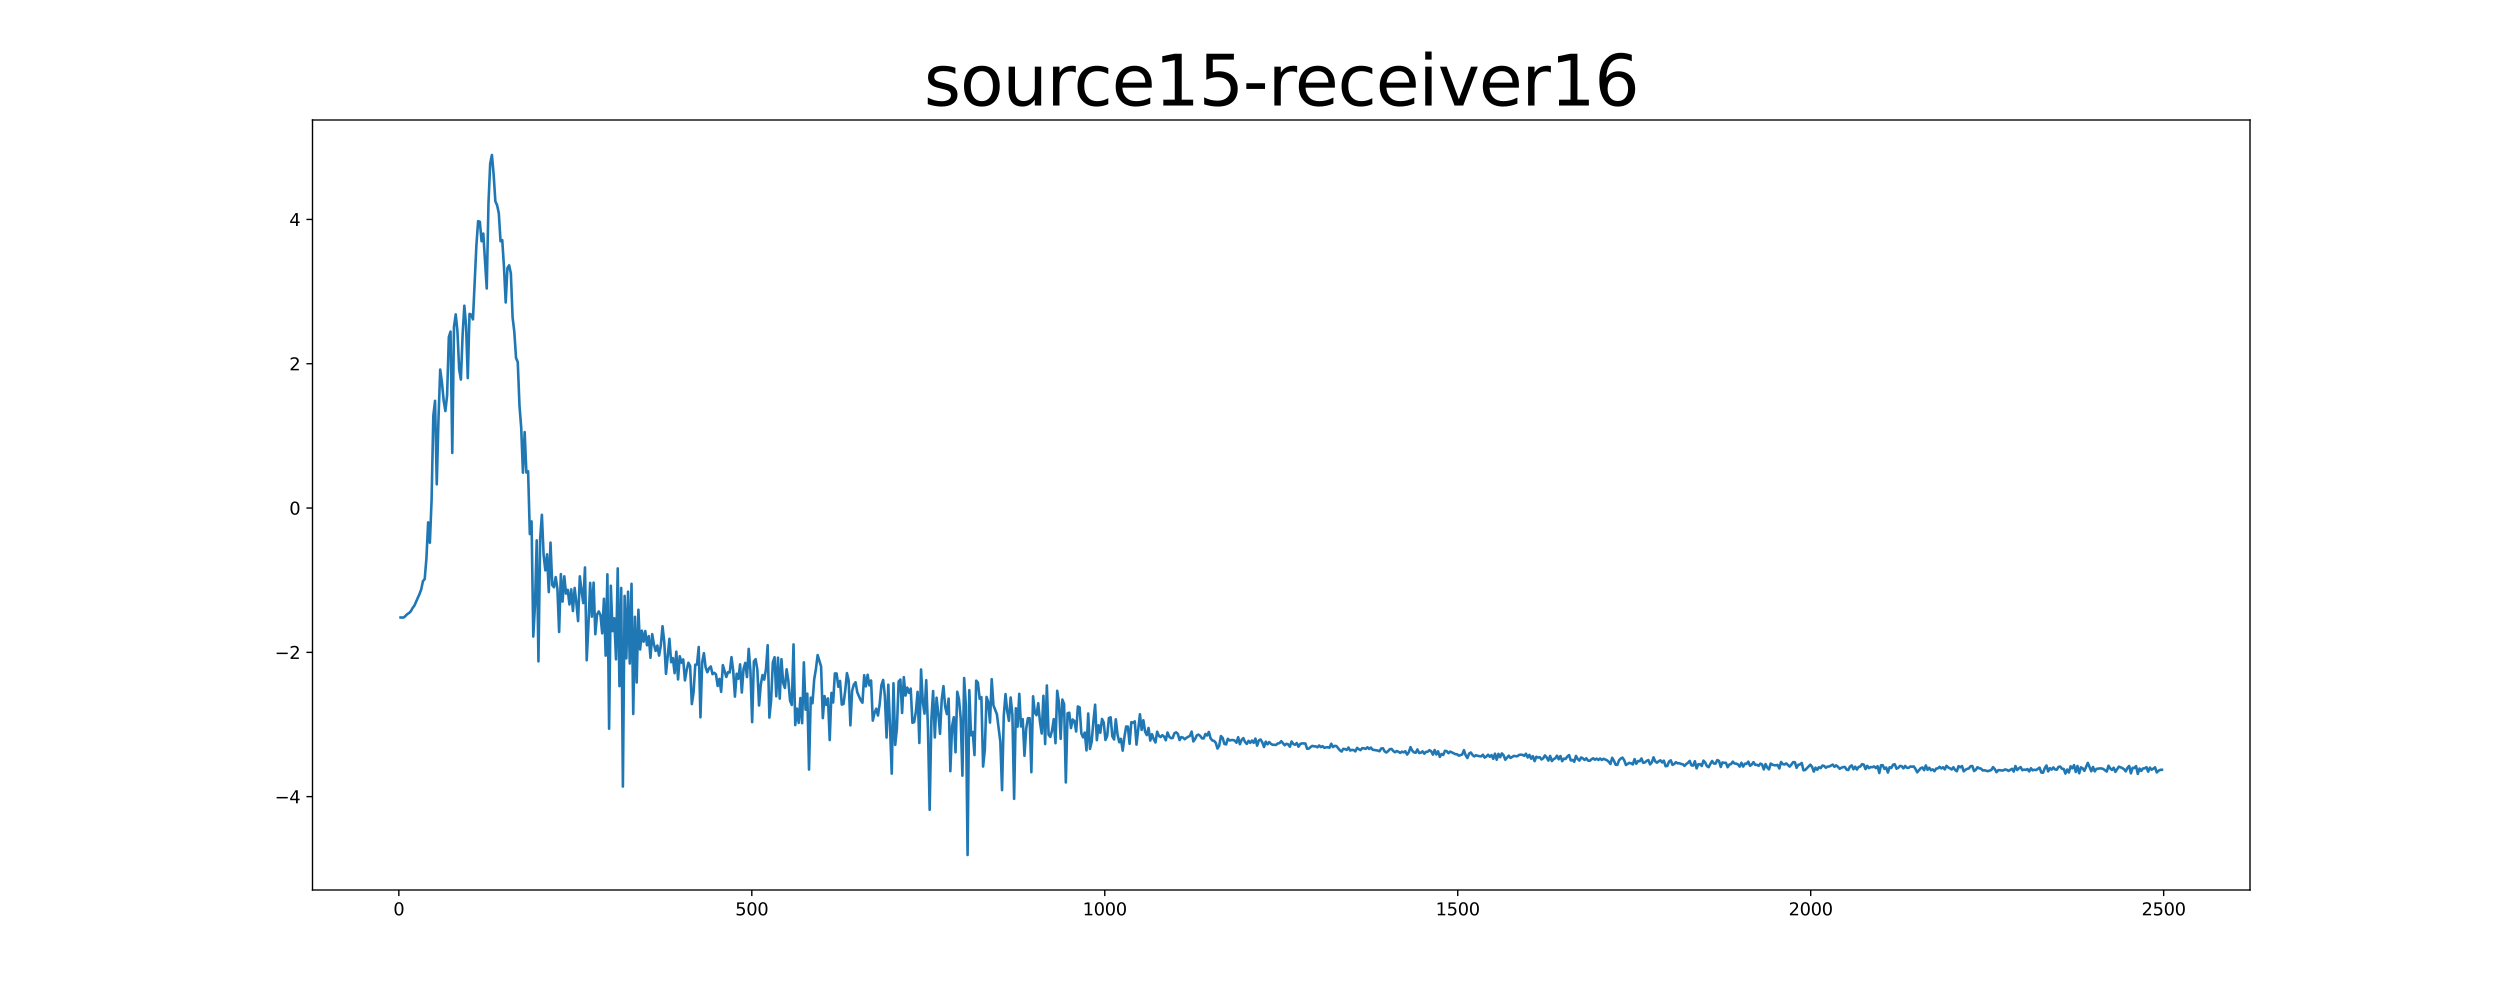 <?xml version="1.0" encoding="utf-8" standalone="no"?>
<!DOCTYPE svg PUBLIC "-//W3C//DTD SVG 1.1//EN"
  "http://www.w3.org/Graphics/SVG/1.1/DTD/svg11.dtd">
<svg xmlns:xlink="http://www.w3.org/1999/xlink" width="1440pt" height="576pt" viewBox="0 0 1440 576" xmlns="http://www.w3.org/2000/svg" version="1.1">
 <defs>
  <style type="text/css">*{stroke-linejoin: round; stroke-linecap: butt}</style>
 </defs>
 <g id="figure_1">
  <g id="patch_1">
   <path d="M 0 576 
L 1440 576 
L 1440 0 
L 0 0 
z
" style="fill: #ffffff"/>
  </g>
  <g id="axes_1">
   <g id="patch_2">
    <path d="M 180 512.64 
L 1296 512.64 
L 1296 69.12 
L 180 69.12 
z
" style="fill: #ffffff"/>
   </g>
   <g id="matplotlib.axis_1">
    <g id="xtick_1">
     <g id="line2d_1">
      <defs>
       <path id="m4188d8a9bc" d="M 0 0 
L 0 3.5 
" style="stroke: #000000; stroke-width: 0.8"/>
      </defs>
      <g>
       <use xlink:href="#m4188d8a9bc" x="229.735" y="512.64" style="stroke: #000000; stroke-width: 0.8"/>
      </g>
     </g>
     <g id="text_1">
      <!-- 0 -->
      <g transform="translate(226.553 527.238) scale(0.1 -0.1)">
       <defs>
        <path id="DejaVuSans-30" d="M 2034 4250 
Q 1547 4250 1301 3770 
Q 1056 3291 1056 2328 
Q 1056 1369 1301 889 
Q 1547 409 2034 409 
Q 2525 409 2770 889 
Q 3016 1369 3016 2328 
Q 3016 3291 2770 3770 
Q 2525 4250 2034 4250 
z
M 2034 4750 
Q 2819 4750 3233 4129 
Q 3647 3509 3647 2328 
Q 3647 1150 3233 529 
Q 2819 -91 2034 -91 
Q 1250 -91 836 529 
Q 422 1150 422 2328 
Q 422 3509 836 4129 
Q 1250 4750 2034 4750 
z
" transform="scale(0.016)"/>
       </defs>
       <use xlink:href="#DejaVuSans-30"/>
      </g>
     </g>
    </g>
    <g id="xtick_2">
     <g id="line2d_2">
      <g>
       <use xlink:href="#m4188d8a9bc" x="433.041" y="512.64" style="stroke: #000000; stroke-width: 0.8"/>
      </g>
     </g>
     <g id="text_2">
      <!-- 500 -->
      <g transform="translate(423.497 527.238) scale(0.1 -0.1)">
       <defs>
        <path id="DejaVuSans-35" d="M 691 4666 
L 3169 4666 
L 3169 4134 
L 1269 4134 
L 1269 2991 
Q 1406 3038 1543 3061 
Q 1681 3084 1819 3084 
Q 2600 3084 3056 2656 
Q 3513 2228 3513 1497 
Q 3513 744 3044 326 
Q 2575 -91 1722 -91 
Q 1428 -91 1123 -41 
Q 819 9 494 109 
L 494 744 
Q 775 591 1075 516 
Q 1375 441 1709 441 
Q 2250 441 2565 725 
Q 2881 1009 2881 1497 
Q 2881 1984 2565 2268 
Q 2250 2553 1709 2553 
Q 1456 2553 1204 2497 
Q 953 2441 691 2322 
L 691 4666 
z
" transform="scale(0.016)"/>
       </defs>
       <use xlink:href="#DejaVuSans-35"/>
       <use xlink:href="#DejaVuSans-30" x="63.623"/>
       <use xlink:href="#DejaVuSans-30" x="127.246"/>
      </g>
     </g>
    </g>
    <g id="xtick_3">
     <g id="line2d_3">
      <g>
       <use xlink:href="#m4188d8a9bc" x="636.347" y="512.64" style="stroke: #000000; stroke-width: 0.8"/>
      </g>
     </g>
     <g id="text_3">
      <!-- 1000 -->
      <g transform="translate(623.622 527.238) scale(0.1 -0.1)">
       <defs>
        <path id="DejaVuSans-31" d="M 794 531 
L 1825 531 
L 1825 4091 
L 703 3866 
L 703 4441 
L 1819 4666 
L 2450 4666 
L 2450 531 
L 3481 531 
L 3481 0 
L 794 0 
L 794 531 
z
" transform="scale(0.016)"/>
       </defs>
       <use xlink:href="#DejaVuSans-31"/>
       <use xlink:href="#DejaVuSans-30" x="63.623"/>
       <use xlink:href="#DejaVuSans-30" x="127.246"/>
       <use xlink:href="#DejaVuSans-30" x="190.869"/>
      </g>
     </g>
    </g>
    <g id="xtick_4">
     <g id="line2d_4">
      <g>
       <use xlink:href="#m4188d8a9bc" x="839.653" y="512.64" style="stroke: #000000; stroke-width: 0.8"/>
      </g>
     </g>
     <g id="text_4">
      <!-- 1500 -->
      <g transform="translate(826.928 527.238) scale(0.1 -0.1)">
       <use xlink:href="#DejaVuSans-31"/>
       <use xlink:href="#DejaVuSans-35" x="63.623"/>
       <use xlink:href="#DejaVuSans-30" x="127.246"/>
       <use xlink:href="#DejaVuSans-30" x="190.869"/>
      </g>
     </g>
    </g>
    <g id="xtick_5">
     <g id="line2d_5">
      <g>
       <use xlink:href="#m4188d8a9bc" x="1042.959" y="512.64" style="stroke: #000000; stroke-width: 0.8"/>
      </g>
     </g>
     <g id="text_5">
      <!-- 2000 -->
      <g transform="translate(1030.234 527.238) scale(0.1 -0.1)">
       <defs>
        <path id="DejaVuSans-32" d="M 1228 531 
L 3431 531 
L 3431 0 
L 469 0 
L 469 531 
Q 828 903 1448 1529 
Q 2069 2156 2228 2338 
Q 2531 2678 2651 2914 
Q 2772 3150 2772 3378 
Q 2772 3750 2511 3984 
Q 2250 4219 1831 4219 
Q 1534 4219 1204 4116 
Q 875 4013 500 3803 
L 500 4441 
Q 881 4594 1212 4672 
Q 1544 4750 1819 4750 
Q 2544 4750 2975 4387 
Q 3406 4025 3406 3419 
Q 3406 3131 3298 2873 
Q 3191 2616 2906 2266 
Q 2828 2175 2409 1742 
Q 1991 1309 1228 531 
z
" transform="scale(0.016)"/>
       </defs>
       <use xlink:href="#DejaVuSans-32"/>
       <use xlink:href="#DejaVuSans-30" x="63.623"/>
       <use xlink:href="#DejaVuSans-30" x="127.246"/>
       <use xlink:href="#DejaVuSans-30" x="190.869"/>
      </g>
     </g>
    </g>
    <g id="xtick_6">
     <g id="line2d_6">
      <g>
       <use xlink:href="#m4188d8a9bc" x="1246.265" y="512.64" style="stroke: #000000; stroke-width: 0.8"/>
      </g>
     </g>
     <g id="text_6">
      <!-- 2500 -->
      <g transform="translate(1233.54 527.238) scale(0.1 -0.1)">
       <use xlink:href="#DejaVuSans-32"/>
       <use xlink:href="#DejaVuSans-35" x="63.623"/>
       <use xlink:href="#DejaVuSans-30" x="127.246"/>
       <use xlink:href="#DejaVuSans-30" x="190.869"/>
      </g>
     </g>
    </g>
   </g>
   <g id="matplotlib.axis_2">
    <g id="ytick_1">
     <g id="line2d_7">
      <defs>
       <path id="m6634978826" d="M 0 0 
L -3.5 0 
" style="stroke: #000000; stroke-width: 0.8"/>
      </defs>
      <g>
       <use xlink:href="#m6634978826" x="180" y="458.869" style="stroke: #000000; stroke-width: 0.8"/>
      </g>
     </g>
     <g id="text_7">
      <!-- −4 -->
      <g transform="translate(158.258 462.669) scale(0.1 -0.1)">
       <defs>
        <path id="DejaVuSans-2212" d="M 678 2272 
L 4684 2272 
L 4684 1741 
L 678 1741 
L 678 2272 
z
" transform="scale(0.016)"/>
        <path id="DejaVuSans-34" d="M 2419 4116 
L 825 1625 
L 2419 1625 
L 2419 4116 
z
M 2253 4666 
L 3047 4666 
L 3047 1625 
L 3713 1625 
L 3713 1100 
L 3047 1100 
L 3047 0 
L 2419 0 
L 2419 1100 
L 313 1100 
L 313 1709 
L 2253 4666 
z
" transform="scale(0.016)"/>
       </defs>
       <use xlink:href="#DejaVuSans-2212"/>
       <use xlink:href="#DejaVuSans-34" x="83.789"/>
      </g>
     </g>
    </g>
    <g id="ytick_2">
     <g id="line2d_8">
      <g>
       <use xlink:href="#m6634978826" x="180" y="375.75" style="stroke: #000000; stroke-width: 0.8"/>
      </g>
     </g>
     <g id="text_8">
      <!-- −2 -->
      <g transform="translate(158.258 379.549) scale(0.1 -0.1)">
       <use xlink:href="#DejaVuSans-2212"/>
       <use xlink:href="#DejaVuSans-32" x="83.789"/>
      </g>
     </g>
    </g>
    <g id="ytick_3">
     <g id="line2d_9">
      <g>
       <use xlink:href="#m6634978826" x="180" y="292.631" style="stroke: #000000; stroke-width: 0.8"/>
      </g>
     </g>
     <g id="text_9">
      <!-- 0 -->
      <g transform="translate(166.637 296.43) scale(0.1 -0.1)">
       <use xlink:href="#DejaVuSans-30"/>
      </g>
     </g>
    </g>
    <g id="ytick_4">
     <g id="line2d_10">
      <g>
       <use xlink:href="#m6634978826" x="180" y="209.512" style="stroke: #000000; stroke-width: 0.8"/>
      </g>
     </g>
     <g id="text_10">
      <!-- 2 -->
      <g transform="translate(166.637 213.311) scale(0.1 -0.1)">
       <use xlink:href="#DejaVuSans-32"/>
      </g>
     </g>
    </g>
    <g id="ytick_5">
     <g id="line2d_11">
      <g>
       <use xlink:href="#m6634978826" x="180" y="126.393" style="stroke: #000000; stroke-width: 0.8"/>
      </g>
     </g>
     <g id="text_11">
      <!-- 4 -->
      <g transform="translate(166.637 130.192) scale(0.1 -0.1)">
       <use xlink:href="#DejaVuSans-34"/>
      </g>
     </g>
    </g>
   </g>
   <g id="line2d_12">
    <path d="M 230.727 355.67 
L 231.72 355.716 
L 232.713 355.601 
L 234.698 353.638 
L 235.691 353.044 
L 236.684 351.997 
L 237.676 350.175 
L 238.669 348.87 
L 240.654 344.376 
L 241.647 342.151 
L 242.64 339.445 
L 243.632 334.671 
L 244.625 333.57 
L 245.618 321.589 
L 246.611 300.867 
L 247.603 312.604 
L 248.596 288.002 
L 249.589 239.5 
L 250.581 230.862 
L 251.574 278.971 
L 252.567 241.408 
L 253.56 212.869 
L 254.552 220.223 
L 255.545 230.675 
L 256.538 236.759 
L 257.53 227.773 
L 258.523 194.168 
L 259.516 191 
L 260.508 260.877 
L 261.501 188.127 
L 262.494 181.074 
L 263.487 190.945 
L 264.479 212.734 
L 265.472 218.622 
L 266.465 192.825 
L 267.457 176.084 
L 268.45 187.538 
L 269.443 217.773 
L 270.436 180.797 
L 271.428 181.283 
L 272.421 183.955 
L 274.406 141.221 
L 275.399 127.369 
L 276.392 127.759 
L 277.384 138.976 
L 278.377 134.529 
L 280.363 166.165 
L 281.355 117.337 
L 282.348 94.22 
L 283.341 89.28 
L 284.333 100.434 
L 285.326 115.948 
L 286.319 118.185 
L 287.312 122.773 
L 288.304 138.956 
L 289.297 138.309 
L 290.29 153.839 
L 291.282 174.227 
L 292.275 154.367 
L 293.268 152.829 
L 294.26 157.465 
L 295.253 182.857 
L 296.246 191.158 
L 297.239 206.194 
L 298.231 208.586 
L 299.224 233.654 
L 300.217 246.383 
L 301.209 272.26 
L 302.202 248.882 
L 303.195 272.171 
L 304.188 271.474 
L 305.18 307.599 
L 306.173 300.316 
L 307.166 366.652 
L 308.158 348.323 
L 309.151 311.242 
L 310.144 380.939 
L 311.136 310.137 
L 312.129 296.541 
L 313.122 319.749 
L 314.115 328.529 
L 315.107 319.297 
L 316.1 341.038 
L 317.093 312.538 
L 318.085 336.985 
L 319.078 338.271 
L 320.071 332.423 
L 321.064 339.107 
L 322.056 364.001 
L 323.049 330.682 
L 324.042 346.518 
L 325.034 331.957 
L 326.027 341.903 
L 327.02 339.757 
L 328.012 348.175 
L 329.005 339.471 
L 329.998 351.957 
L 330.991 338.673 
L 331.983 347.202 
L 332.976 357.728 
L 333.969 331.969 
L 334.961 340.184 
L 335.954 347.363 
L 336.947 326.852 
L 337.94 380.306 
L 338.932 360.074 
L 339.925 335.75 
L 340.918 355.211 
L 341.91 335.602 
L 342.903 365.293 
L 343.896 353.969 
L 344.888 352.191 
L 345.881 354.336 
L 346.874 364.811 
L 347.867 344.886 
L 348.859 377.648 
L 349.852 330.814 
L 350.845 419.749 
L 351.837 337.391 
L 352.83 363.538 
L 353.823 356.148 
L 354.816 379.782 
L 355.808 327.394 
L 356.801 395.211 
L 357.794 338.669 
L 358.786 453.051 
L 359.779 343.242 
L 360.772 379.223 
L 361.764 340.796 
L 362.757 382.184 
L 363.75 336.273 
L 364.743 411.26 
L 365.735 355.271 
L 366.728 393.126 
L 367.721 351.206 
L 368.713 374.104 
L 369.706 363.282 
L 370.699 369.63 
L 371.692 363.484 
L 372.684 371.68 
L 373.677 366.405 
L 374.67 378.868 
L 375.662 365.278 
L 376.655 371.144 
L 377.648 374.914 
L 378.64 371.838 
L 379.633 377.623 
L 380.626 371.76 
L 381.619 360.718 
L 382.611 369.731 
L 383.604 388.138 
L 385.589 367.955 
L 386.582 381.431 
L 387.575 379.042 
L 388.568 387.74 
L 389.56 375.358 
L 390.553 391.335 
L 391.546 377.998 
L 392.538 381.679 
L 393.531 379.829 
L 394.524 391.906 
L 395.516 386.023 
L 396.509 381.748 
L 397.502 383.591 
L 398.495 405.55 
L 399.487 398.823 
L 400.48 382.867 
L 401.473 382.805 
L 402.465 372.651 
L 403.458 413.177 
L 404.451 381.475 
L 405.444 376.229 
L 406.436 384.426 
L 407.429 387.197 
L 408.422 384.884 
L 409.414 383.888 
L 410.407 388.305 
L 411.4 387.553 
L 412.392 388.406 
L 413.385 395.119 
L 414.378 391.042 
L 415.371 398.51 
L 416.363 383.111 
L 418.349 389.927 
L 419.341 387.149 
L 420.334 387.315 
L 421.327 378.512 
L 422.32 386.298 
L 423.312 401.244 
L 424.305 388.08 
L 425.298 390.952 
L 426.29 382.659 
L 427.283 398.887 
L 428.276 385.222 
L 429.268 381.819 
L 430.261 390.001 
L 431.254 373.748 
L 432.247 386.435 
L 433.239 415.923 
L 434.232 380.996 
L 435.225 379.686 
L 436.217 385.641 
L 437.21 406.353 
L 438.203 394.379 
L 439.196 388.823 
L 440.188 391.477 
L 441.181 385.53 
L 442.174 371.632 
L 443.166 413.336 
L 444.159 403.477 
L 445.152 381.602 
L 446.144 378.541 
L 447.137 401.068 
L 448.13 378.84 
L 449.123 402.401 
L 450.115 379.678 
L 451.108 393.478 
L 452.101 396.262 
L 453.093 385.507 
L 454.086 392.019 
L 455.079 403.62 
L 456.072 406.051 
L 457.064 371.164 
L 458.057 417.645 
L 459.05 408.154 
L 460.042 416.391 
L 461.035 402.079 
L 462.028 416.559 
L 463.02 381.505 
L 464.013 408.787 
L 465.006 399.568 
L 465.999 443.275 
L 466.991 401.855 
L 467.984 405.092 
L 468.977 391.323 
L 469.969 385.301 
L 470.962 377.306 
L 472.948 383.887 
L 473.94 413.635 
L 474.933 400.938 
L 475.926 406.014 
L 476.918 402.282 
L 477.911 426.267 
L 478.904 399.125 
L 479.896 404.639 
L 480.889 387.9 
L 481.882 387.93 
L 482.875 395.591 
L 483.867 392.212 
L 484.86 405.847 
L 485.853 405.513 
L 486.845 397.777 
L 487.838 387.71 
L 488.831 391.998 
L 489.824 417.797 
L 490.816 397.94 
L 491.809 394.335 
L 492.802 392.988 
L 493.794 398.784 
L 495.78 403.376 
L 496.772 404.755 
L 497.765 388.923 
L 498.758 395.353 
L 499.751 388.661 
L 500.743 394.765 
L 501.736 391.956 
L 502.729 415.077 
L 503.721 410.738 
L 504.714 408.213 
L 505.707 412.136 
L 506.7 405.472 
L 507.692 394.699 
L 508.685 391.67 
L 509.678 400.883 
L 510.67 424.832 
L 511.663 394.414 
L 512.656 418.656 
L 513.648 445.625 
L 514.641 393.566 
L 515.634 429.082 
L 516.627 419.403 
L 517.619 392.521 
L 518.612 391.44 
L 519.605 410.658 
L 520.597 390.03 
L 521.59 400.651 
L 522.583 396.046 
L 523.576 399.069 
L 524.568 396.607 
L 525.561 416.342 
L 526.554 415.924 
L 527.546 409.812 
L 528.539 398.503 
L 529.532 427.938 
L 530.524 385.606 
L 531.517 404.176 
L 532.51 411.05 
L 533.503 391.797 
L 534.495 419.102 
L 535.488 466.427 
L 536.481 414.285 
L 537.473 398.032 
L 538.466 424.784 
L 539.459 401.875 
L 540.452 410.75 
L 541.444 422.637 
L 542.437 402.924 
L 543.43 395.209 
L 544.422 407.048 
L 545.415 411.312 
L 546.408 402.401 
L 547.4 444.208 
L 548.393 418.286 
L 549.386 413.113 
L 550.379 433.312 
L 551.371 398.448 
L 552.364 402.719 
L 553.357 413.603 
L 554.349 446.793 
L 555.342 390.537 
L 556.335 406.377 
L 557.328 492.48 
L 558.32 397.526 
L 559.313 423.535 
L 560.306 421.61 
L 561.298 434.927 
L 562.291 392.072 
L 563.284 393.182 
L 564.276 402.519 
L 565.269 401.531 
L 566.262 441.523 
L 567.255 431.834 
L 568.247 401.44 
L 569.24 404.492 
L 570.233 416.21 
L 571.225 391.191 
L 572.218 406.292 
L 574.204 411.362 
L 576.189 427.16 
L 577.182 455.128 
L 578.174 412.23 
L 579.167 399.806 
L 580.16 409.662 
L 581.152 415.215 
L 582.145 401.748 
L 583.138 411.652 
L 584.131 460.147 
L 585.123 407.955 
L 586.116 418.556 
L 587.109 399.654 
L 588.101 418.435 
L 589.094 414.252 
L 590.087 435.331 
L 591.08 419.795 
L 592.072 413.684 
L 593.065 413.704 
L 594.058 444.773 
L 595.05 401.065 
L 596.043 410.465 
L 597.036 411.962 
L 598.028 405.051 
L 599.021 415.775 
L 600.014 422.502 
L 601.007 400.786 
L 601.999 428.561 
L 602.992 394.837 
L 603.985 423.173 
L 604.977 424.464 
L 605.97 420.811 
L 606.963 414.199 
L 607.956 428.091 
L 608.948 397.888 
L 609.941 404.669 
L 610.934 425.565 
L 611.926 402.954 
L 612.919 405.533 
L 613.912 450.683 
L 614.904 410.871 
L 615.897 410.519 
L 616.89 419.375 
L 617.883 414.435 
L 618.875 415.393 
L 619.868 421.36 
L 620.861 406.919 
L 621.853 407.463 
L 622.846 422.37 
L 623.839 424.701 
L 624.832 421.942 
L 625.824 432.241 
L 626.817 410.973 
L 627.81 431.366 
L 628.802 427.281 
L 629.795 415.56 
L 630.788 405.914 
L 631.78 426.323 
L 632.773 417.762 
L 633.766 422.069 
L 634.759 414.117 
L 635.751 416.192 
L 636.744 426.226 
L 637.737 423.871 
L 638.729 413.592 
L 639.722 413.167 
L 640.715 424.139 
L 641.708 425.933 
L 642.7 414.335 
L 643.693 423.073 
L 644.686 427.545 
L 645.678 425.557 
L 646.671 432.386 
L 647.664 424.619 
L 648.656 418.463 
L 649.649 418.556 
L 650.642 428.436 
L 651.635 415.985 
L 652.627 416.298 
L 653.62 415.49 
L 654.613 428.896 
L 656.598 411.404 
L 657.591 420.438 
L 658.584 414.86 
L 659.576 421.434 
L 660.569 423.433 
L 661.562 419.314 
L 662.554 426.572 
L 663.547 422.868 
L 664.54 425.788 
L 665.532 427.657 
L 666.525 421.451 
L 667.518 423.824 
L 668.511 424.552 
L 669.503 423.476 
L 670.496 424.285 
L 671.489 426.397 
L 672.481 421.923 
L 673.474 424.301 
L 674.467 425.163 
L 675.46 425.107 
L 676.452 422.392 
L 677.445 421.818 
L 678.438 422.698 
L 679.43 426.29 
L 680.423 424.568 
L 681.416 424.871 
L 682.408 425.822 
L 683.401 424.976 
L 685.387 423.856 
L 686.379 421.402 
L 687.372 427.06 
L 688.365 425.711 
L 689.357 423.527 
L 690.35 423.139 
L 691.343 423.918 
L 692.336 425.282 
L 693.328 425.326 
L 694.321 422.768 
L 695.314 423.65 
L 696.306 421.601 
L 697.299 425.289 
L 698.292 426.488 
L 699.284 426.751 
L 700.277 427.861 
L 701.27 431.155 
L 702.263 429.536 
L 703.255 423.992 
L 704.248 425.001 
L 705.241 428.518 
L 706.233 428.803 
L 707.226 425.556 
L 708.219 426.483 
L 709.212 426.31 
L 710.204 426.264 
L 711.197 426.556 
L 712.19 427.803 
L 713.182 424.651 
L 714.175 428.661 
L 715.168 426.191 
L 716.16 425.152 
L 717.153 427.453 
L 718.146 428.491 
L 719.139 426.73 
L 720.131 427.912 
L 721.124 426.554 
L 722.117 427.864 
L 723.109 425.412 
L 724.102 429.495 
L 725.095 426.465 
L 726.088 425.953 
L 727.08 427.601 
L 728.073 430.271 
L 729.066 427.19 
L 730.058 428.735 
L 731.051 427.424 
L 732.044 428.476 
L 733.036 428.986 
L 735.022 429.059 
L 736.015 428.22 
L 737.007 428.065 
L 738 426.915 
L 739.985 429.265 
L 740.978 428.418 
L 741.971 428.732 
L 742.964 430.106 
L 743.956 427.086 
L 744.949 428.558 
L 745.942 428.995 
L 746.934 427.974 
L 747.927 430.117 
L 748.92 428.528 
L 749.912 428.183 
L 751.898 428.262 
L 752.891 431.308 
L 753.883 431.168 
L 754.876 430.313 
L 755.869 429.633 
L 756.861 429.918 
L 757.854 429.919 
L 758.847 430.438 
L 759.84 429.406 
L 760.832 430.322 
L 761.825 429.787 
L 762.818 430.768 
L 763.81 430.479 
L 764.803 430.419 
L 765.796 430.677 
L 766.788 428.402 
L 767.781 430.325 
L 768.774 429.617 
L 769.767 429.72 
L 771.752 432.158 
L 772.745 432.876 
L 773.737 431.316 
L 774.73 431.496 
L 775.723 431.953 
L 776.716 430.566 
L 777.708 432.3 
L 778.701 431.952 
L 779.694 432.018 
L 780.686 432.786 
L 781.679 430.792 
L 782.672 431.532 
L 783.664 432.079 
L 784.657 430.926 
L 785.65 431.043 
L 786.643 431.358 
L 787.635 430.436 
L 788.628 431.397 
L 789.621 430.595 
L 790.613 431.837 
L 793.592 432.327 
L 794.584 432.711 
L 795.577 431.127 
L 796.57 430.988 
L 797.562 432.812 
L 798.555 433.44 
L 799.548 432.633 
L 800.54 431.519 
L 801.533 431.395 
L 802.526 432.582 
L 803.519 433.293 
L 804.511 432.605 
L 805.504 433.002 
L 806.497 433.661 
L 807.489 432.949 
L 808.482 433.344 
L 809.475 432.735 
L 810.468 434.615 
L 811.46 433.317 
L 812.453 430.337 
L 813.446 432.358 
L 814.438 433.368 
L 815.431 433.6 
L 816.424 431.692 
L 817.416 433.721 
L 818.409 433.536 
L 819.402 432.781 
L 820.395 434.123 
L 821.387 433.045 
L 822.38 432.983 
L 823.373 432.069 
L 824.365 432.772 
L 825.358 434.673 
L 826.351 432.009 
L 827.344 434.572 
L 828.336 432.753 
L 829.329 435.989 
L 830.322 434.284 
L 831.314 434.863 
L 832.307 432.474 
L 833.3 432.683 
L 834.292 433.842 
L 835.285 432.922 
L 837.271 433.867 
L 838.263 434.381 
L 839.256 434.448 
L 840.249 435.233 
L 841.241 434.98 
L 842.234 434.576 
L 843.227 432.098 
L 844.22 435.036 
L 845.212 436.636 
L 846.205 434.083 
L 847.198 433.447 
L 848.19 434.905 
L 849.183 435.711 
L 850.176 435.012 
L 851.168 435.382 
L 853.154 435.69 
L 854.147 434.717 
L 855.139 436.378 
L 856.132 435.77 
L 857.125 434.713 
L 858.117 435.905 
L 859.11 434.937 
L 860.103 437.1 
L 861.096 434.121 
L 862.088 437.62 
L 863.081 434.219 
L 864.074 436.166 
L 865.066 433.969 
L 866.059 435.021 
L 867.052 437.602 
L 869.037 435.242 
L 870.03 436.582 
L 872.015 435.391 
L 873.008 435.58 
L 874.001 435.607 
L 874.993 434.837 
L 875.986 434.676 
L 876.979 434.806 
L 877.972 435.378 
L 878.964 434.145 
L 879.957 436.306 
L 880.95 434.816 
L 881.942 437.016 
L 882.935 435.542 
L 883.928 438.416 
L 884.92 435.9 
L 885.913 436.373 
L 886.906 436.147 
L 887.899 437.465 
L 888.891 436.765 
L 889.884 435.123 
L 890.877 436.308 
L 891.869 438.086 
L 892.862 435.399 
L 893.855 438.37 
L 894.848 437.288 
L 895.84 436.763 
L 896.833 435.289 
L 897.826 437.344 
L 898.818 435.472 
L 899.811 438.435 
L 900.804 436.989 
L 901.796 437.12 
L 902.789 435.759 
L 903.782 434.923 
L 904.775 438.01 
L 905.767 437.732 
L 906.76 438.77 
L 907.753 435.393 
L 908.745 437.191 
L 909.738 438.081 
L 910.731 436.294 
L 911.724 436.852 
L 912.716 437.739 
L 913.709 436.768 
L 914.702 438.089 
L 915.694 438.239 
L 916.687 437.345 
L 917.68 436.785 
L 918.672 437.586 
L 919.665 436.956 
L 920.658 437.714 
L 921.651 436.936 
L 922.643 437.729 
L 923.636 437.07 
L 925.621 437.929 
L 926.614 438.758 
L 927.607 440.035 
L 928.6 436.484 
L 929.592 438.108 
L 930.585 440.461 
L 931.578 440.573 
L 932.57 437.959 
L 933.563 436.918 
L 934.556 436.394 
L 935.548 437.894 
L 936.541 440.614 
L 938.527 439.391 
L 939.519 439.689 
L 940.512 440.304 
L 941.505 437.24 
L 942.497 439.903 
L 943.49 438.366 
L 944.483 438.461 
L 945.476 436.898 
L 946.468 439.384 
L 947.461 439.156 
L 948.454 438.286 
L 949.446 437.788 
L 950.439 440.286 
L 951.432 439.138 
L 952.424 436.225 
L 953.417 438.576 
L 954.41 439.307 
L 955.403 438.507 
L 956.395 437.939 
L 957.388 439.175 
L 958.381 438.153 
L 959.373 441.337 
L 960.366 441.192 
L 961.359 438.698 
L 962.352 437.946 
L 963.344 440.538 
L 964.337 440.076 
L 965.33 439.03 
L 966.322 439.715 
L 967.315 439.585 
L 968.308 440.053 
L 969.3 440.223 
L 970.293 441.143 
L 971.286 440.063 
L 972.279 439.377 
L 973.271 438.287 
L 974.264 440.831 
L 975.257 440.965 
L 976.249 438.473 
L 977.242 442.583 
L 978.235 440.221 
L 979.228 440.137 
L 980.22 441.197 
L 981.213 438.122 
L 982.206 439.26 
L 983.198 441.3 
L 984.191 441.891 
L 985.184 439.964 
L 986.176 438.322 
L 987.169 439.778 
L 988.162 439.838 
L 989.155 437.802 
L 990.147 438.295 
L 991.14 441.747 
L 992.133 439.164 
L 993.125 439.42 
L 994.118 439.378 
L 995.111 441.923 
L 996.104 440.374 
L 997.096 440.118 
L 998.089 438.717 
L 999.082 439.784 
L 1000.074 439.832 
L 1001.067 440.336 
L 1002.06 441.571 
L 1003.052 439.349 
L 1004.045 441.546 
L 1005.038 439.909 
L 1006.031 439.979 
L 1007.023 438.711 
L 1008.016 441.092 
L 1009.009 440.4 
L 1010.001 438.993 
L 1010.994 440.543 
L 1011.987 440.53 
L 1012.98 441.098 
L 1013.972 439.829 
L 1014.965 440.365 
L 1015.958 443.163 
L 1016.95 440.112 
L 1017.943 442.122 
L 1018.936 443.157 
L 1019.928 439.782 
L 1020.921 440.49 
L 1021.914 440.777 
L 1022.907 440.818 
L 1023.899 440.62 
L 1024.892 442.649 
L 1025.885 438.902 
L 1026.877 440.116 
L 1027.87 440.341 
L 1028.863 439.703 
L 1030.848 441.564 
L 1031.841 440.419 
L 1032.834 438.994 
L 1033.826 439.015 
L 1034.819 442.262 
L 1035.812 440.535 
L 1036.804 440.313 
L 1037.797 439.478 
L 1038.79 443.648 
L 1039.783 443.525 
L 1042.761 440.452 
L 1043.753 441.689 
L 1044.746 444.439 
L 1045.739 442.171 
L 1046.732 443.387 
L 1047.724 441.893 
L 1048.717 442.449 
L 1049.71 440.968 
L 1050.702 441.198 
L 1051.695 442.223 
L 1052.688 441.554 
L 1053.68 441.486 
L 1055.666 440.41 
L 1056.659 441.673 
L 1057.651 440.858 
L 1058.644 441.648 
L 1059.637 442.804 
L 1060.629 442.216 
L 1061.622 441.877 
L 1062.615 441.751 
L 1063.608 443.274 
L 1064.6 443.528 
L 1065.593 441.541 
L 1066.586 440.864 
L 1067.578 443.087 
L 1068.571 441.623 
L 1069.564 443.254 
L 1070.556 441.752 
L 1071.549 441.53 
L 1072.542 440.149 
L 1073.535 440.427 
L 1074.527 443.001 
L 1075.52 441.105 
L 1076.513 442.445 
L 1077.505 441.796 
L 1078.498 441.912 
L 1079.491 441.458 
L 1080.484 442.405 
L 1081.476 441.329 
L 1082.469 445.267 
L 1083.462 440.784 
L 1084.454 440.751 
L 1085.447 442.86 
L 1086.44 442.11 
L 1087.432 444.987 
L 1088.425 441.914 
L 1089.418 442.313 
L 1090.411 440.459 
L 1091.403 440.237 
L 1092.396 442.773 
L 1093.389 442.259 
L 1094.381 441.185 
L 1095.374 441.335 
L 1096.367 442.573 
L 1097.36 441.185 
L 1098.352 442.237 
L 1099.345 442.321 
L 1100.338 441.477 
L 1101.33 441.621 
L 1102.323 441.472 
L 1103.316 442.904 
L 1104.308 444.855 
L 1106.294 442.497 
L 1107.287 442.071 
L 1108.279 443.609 
L 1109.272 440.899 
L 1110.265 443.403 
L 1111.257 442.223 
L 1112.25 443.644 
L 1113.243 443.159 
L 1114.236 444.217 
L 1115.228 442.721 
L 1116.221 442.581 
L 1117.214 441.701 
L 1118.206 442.615 
L 1119.199 441.945 
L 1120.192 443.164 
L 1121.184 441.1 
L 1122.177 442.068 
L 1123.17 442.549 
L 1124.163 443.218 
L 1125.155 441.92 
L 1126.148 443.485 
L 1127.141 444.248 
L 1128.133 441.294 
L 1129.126 441.998 
L 1130.119 441.254 
L 1131.112 444.304 
L 1132.104 443.396 
L 1133.097 442.846 
L 1134.09 442.61 
L 1135.082 441.325 
L 1136.075 441.239 
L 1137.068 444.111 
L 1138.06 443.398 
L 1139.053 441.901 
L 1140.046 442.573 
L 1141.039 442.688 
L 1142.031 443.766 
L 1143.024 443.648 
L 1145.009 444.203 
L 1146.995 443.521 
L 1147.988 441.86 
L 1148.98 442.979 
L 1149.973 444.791 
L 1150.966 443.622 
L 1151.958 443.612 
L 1152.951 443.828 
L 1153.944 443.738 
L 1154.936 443.179 
L 1155.929 443.44 
L 1156.922 444.046 
L 1158.907 442.833 
L 1159.9 444.428 
L 1160.893 441.237 
L 1161.885 443.508 
L 1162.878 442.559 
L 1163.871 441.838 
L 1164.864 443.624 
L 1165.856 443.302 
L 1166.849 443.429 
L 1167.842 442.991 
L 1168.834 444.343 
L 1169.827 442.504 
L 1170.82 443.702 
L 1171.812 443.369 
L 1172.805 443.566 
L 1174.791 442.154 
L 1175.783 444.951 
L 1176.776 445.106 
L 1177.769 442.493 
L 1178.761 440.934 
L 1179.754 444.323 
L 1180.747 442.469 
L 1181.74 443.287 
L 1182.732 442.05 
L 1183.725 443.214 
L 1184.718 443.353 
L 1185.71 441.704 
L 1186.703 441.549 
L 1187.696 442.823 
L 1188.688 442.908 
L 1189.681 445.567 
L 1190.674 443.261 
L 1191.667 444.956 
L 1192.659 441.4 
L 1193.652 442.549 
L 1194.645 440.713 
L 1195.637 444.659 
L 1196.63 441.21 
L 1197.623 445.414 
L 1198.616 441.974 
L 1199.608 442.552 
L 1200.601 443.994 
L 1202.586 439.413 
L 1204.572 444.258 
L 1205.564 441.766 
L 1206.557 444.306 
L 1207.55 442.888 
L 1209.535 442.603 
L 1210.528 442.628 
L 1211.521 442.961 
L 1213.506 444.413 
L 1214.499 441.065 
L 1215.492 442.613 
L 1216.484 443.499 
L 1217.477 442.211 
L 1218.47 444.577 
L 1220.455 441.587 
L 1222.44 442.406 
L 1223.433 443.037 
L 1224.426 444.301 
L 1225.419 442.287 
L 1226.411 441.186 
L 1227.404 445.439 
L 1228.397 442.268 
L 1229.389 442.368 
L 1230.382 441.286 
L 1231.375 445.784 
L 1232.368 442.692 
L 1233.36 444.061 
L 1234.353 442.612 
L 1235.346 442.592 
L 1236.338 441.878 
L 1237.331 444.483 
L 1238.324 442.169 
L 1239.316 443.346 
L 1240.309 442.769 
L 1241.302 441.977 
L 1242.295 444.909 
L 1243.287 443.998 
L 1244.28 443.445 
L 1245.273 443.381 
L 1245.273 443.381 
" clip-path="url(#peaff347adb)" style="fill: none; stroke: #1f77b4; stroke-width: 1.5; stroke-linecap: square"/>
   </g>
   <g id="patch_3">
    <path d="M 180 512.64 
L 180 69.12 
" style="fill: none; stroke: #000000; stroke-width: 0.8; stroke-linejoin: miter; stroke-linecap: square"/>
   </g>
   <g id="patch_4">
    <path d="M 1296 512.64 
L 1296 69.12 
" style="fill: none; stroke: #000000; stroke-width: 0.8; stroke-linejoin: miter; stroke-linecap: square"/>
   </g>
   <g id="patch_5">
    <path d="M 180 512.64 
L 1296 512.64 
" style="fill: none; stroke: #000000; stroke-width: 0.8; stroke-linejoin: miter; stroke-linecap: square"/>
   </g>
   <g id="patch_6">
    <path d="M 180 69.12 
L 1296 69.12 
" style="fill: none; stroke: #000000; stroke-width: 0.8; stroke-linejoin: miter; stroke-linecap: square"/>
   </g>
   <g id="text_12">
    <!-- source15-receiver16 -->
    <g transform="translate(532.175 60.801) scale(0.4 -0.4)">
     <defs>
      <path id="DejaVuSans-73" d="M 2834 3397 
L 2834 2853 
Q 2591 2978 2328 3040 
Q 2066 3103 1784 3103 
Q 1356 3103 1142 2972 
Q 928 2841 928 2578 
Q 928 2378 1081 2264 
Q 1234 2150 1697 2047 
L 1894 2003 
Q 2506 1872 2764 1633 
Q 3022 1394 3022 966 
Q 3022 478 2636 193 
Q 2250 -91 1575 -91 
Q 1294 -91 989 -36 
Q 684 19 347 128 
L 347 722 
Q 666 556 975 473 
Q 1284 391 1588 391 
Q 1994 391 2212 530 
Q 2431 669 2431 922 
Q 2431 1156 2273 1281 
Q 2116 1406 1581 1522 
L 1381 1569 
Q 847 1681 609 1914 
Q 372 2147 372 2553 
Q 372 3047 722 3315 
Q 1072 3584 1716 3584 
Q 2034 3584 2315 3537 
Q 2597 3491 2834 3397 
z
" transform="scale(0.016)"/>
      <path id="DejaVuSans-6f" d="M 1959 3097 
Q 1497 3097 1228 2736 
Q 959 2375 959 1747 
Q 959 1119 1226 758 
Q 1494 397 1959 397 
Q 2419 397 2687 759 
Q 2956 1122 2956 1747 
Q 2956 2369 2687 2733 
Q 2419 3097 1959 3097 
z
M 1959 3584 
Q 2709 3584 3137 3096 
Q 3566 2609 3566 1747 
Q 3566 888 3137 398 
Q 2709 -91 1959 -91 
Q 1206 -91 779 398 
Q 353 888 353 1747 
Q 353 2609 779 3096 
Q 1206 3584 1959 3584 
z
" transform="scale(0.016)"/>
      <path id="DejaVuSans-75" d="M 544 1381 
L 544 3500 
L 1119 3500 
L 1119 1403 
Q 1119 906 1312 657 
Q 1506 409 1894 409 
Q 2359 409 2629 706 
Q 2900 1003 2900 1516 
L 2900 3500 
L 3475 3500 
L 3475 0 
L 2900 0 
L 2900 538 
Q 2691 219 2414 64 
Q 2138 -91 1772 -91 
Q 1169 -91 856 284 
Q 544 659 544 1381 
z
M 1991 3584 
L 1991 3584 
z
" transform="scale(0.016)"/>
      <path id="DejaVuSans-72" d="M 2631 2963 
Q 2534 3019 2420 3045 
Q 2306 3072 2169 3072 
Q 1681 3072 1420 2755 
Q 1159 2438 1159 1844 
L 1159 0 
L 581 0 
L 581 3500 
L 1159 3500 
L 1159 2956 
Q 1341 3275 1631 3429 
Q 1922 3584 2338 3584 
Q 2397 3584 2469 3576 
Q 2541 3569 2628 3553 
L 2631 2963 
z
" transform="scale(0.016)"/>
      <path id="DejaVuSans-63" d="M 3122 3366 
L 3122 2828 
Q 2878 2963 2633 3030 
Q 2388 3097 2138 3097 
Q 1578 3097 1268 2742 
Q 959 2388 959 1747 
Q 959 1106 1268 751 
Q 1578 397 2138 397 
Q 2388 397 2633 464 
Q 2878 531 3122 666 
L 3122 134 
Q 2881 22 2623 -34 
Q 2366 -91 2075 -91 
Q 1284 -91 818 406 
Q 353 903 353 1747 
Q 353 2603 823 3093 
Q 1294 3584 2113 3584 
Q 2378 3584 2631 3529 
Q 2884 3475 3122 3366 
z
" transform="scale(0.016)"/>
      <path id="DejaVuSans-65" d="M 3597 1894 
L 3597 1613 
L 953 1613 
Q 991 1019 1311 708 
Q 1631 397 2203 397 
Q 2534 397 2845 478 
Q 3156 559 3463 722 
L 3463 178 
Q 3153 47 2828 -22 
Q 2503 -91 2169 -91 
Q 1331 -91 842 396 
Q 353 884 353 1716 
Q 353 2575 817 3079 
Q 1281 3584 2069 3584 
Q 2775 3584 3186 3129 
Q 3597 2675 3597 1894 
z
M 3022 2063 
Q 3016 2534 2758 2815 
Q 2500 3097 2075 3097 
Q 1594 3097 1305 2825 
Q 1016 2553 972 2059 
L 3022 2063 
z
" transform="scale(0.016)"/>
      <path id="DejaVuSans-2d" d="M 313 2009 
L 1997 2009 
L 1997 1497 
L 313 1497 
L 313 2009 
z
" transform="scale(0.016)"/>
      <path id="DejaVuSans-69" d="M 603 3500 
L 1178 3500 
L 1178 0 
L 603 0 
L 603 3500 
z
M 603 4863 
L 1178 4863 
L 1178 4134 
L 603 4134 
L 603 4863 
z
" transform="scale(0.016)"/>
      <path id="DejaVuSans-76" d="M 191 3500 
L 800 3500 
L 1894 563 
L 2988 3500 
L 3597 3500 
L 2284 0 
L 1503 0 
L 191 3500 
z
" transform="scale(0.016)"/>
      <path id="DejaVuSans-36" d="M 2113 2584 
Q 1688 2584 1439 2293 
Q 1191 2003 1191 1497 
Q 1191 994 1439 701 
Q 1688 409 2113 409 
Q 2538 409 2786 701 
Q 3034 994 3034 1497 
Q 3034 2003 2786 2293 
Q 2538 2584 2113 2584 
z
M 3366 4563 
L 3366 3988 
Q 3128 4100 2886 4159 
Q 2644 4219 2406 4219 
Q 1781 4219 1451 3797 
Q 1122 3375 1075 2522 
Q 1259 2794 1537 2939 
Q 1816 3084 2150 3084 
Q 2853 3084 3261 2657 
Q 3669 2231 3669 1497 
Q 3669 778 3244 343 
Q 2819 -91 2113 -91 
Q 1303 -91 875 529 
Q 447 1150 447 2328 
Q 447 3434 972 4092 
Q 1497 4750 2381 4750 
Q 2619 4750 2861 4703 
Q 3103 4656 3366 4563 
z
" transform="scale(0.016)"/>
     </defs>
     <use xlink:href="#DejaVuSans-73"/>
     <use xlink:href="#DejaVuSans-6f" x="52.1"/>
     <use xlink:href="#DejaVuSans-75" x="113.281"/>
     <use xlink:href="#DejaVuSans-72" x="176.66"/>
     <use xlink:href="#DejaVuSans-63" x="215.523"/>
     <use xlink:href="#DejaVuSans-65" x="270.504"/>
     <use xlink:href="#DejaVuSans-31" x="332.027"/>
     <use xlink:href="#DejaVuSans-35" x="395.65"/>
     <use xlink:href="#DejaVuSans-2d" x="459.273"/>
     <use xlink:href="#DejaVuSans-72" x="495.357"/>
     <use xlink:href="#DejaVuSans-65" x="534.221"/>
     <use xlink:href="#DejaVuSans-63" x="595.744"/>
     <use xlink:href="#DejaVuSans-65" x="650.725"/>
     <use xlink:href="#DejaVuSans-69" x="712.248"/>
     <use xlink:href="#DejaVuSans-76" x="740.031"/>
     <use xlink:href="#DejaVuSans-65" x="799.211"/>
     <use xlink:href="#DejaVuSans-72" x="860.734"/>
     <use xlink:href="#DejaVuSans-31" x="901.848"/>
     <use xlink:href="#DejaVuSans-36" x="965.471"/>
    </g>
   </g>
  </g>
 </g>
 <defs>
  <clipPath id="peaff347adb">
   <rect x="180" y="69.12" width="1116" height="443.52"/>
  </clipPath>
 </defs>
</svg>
